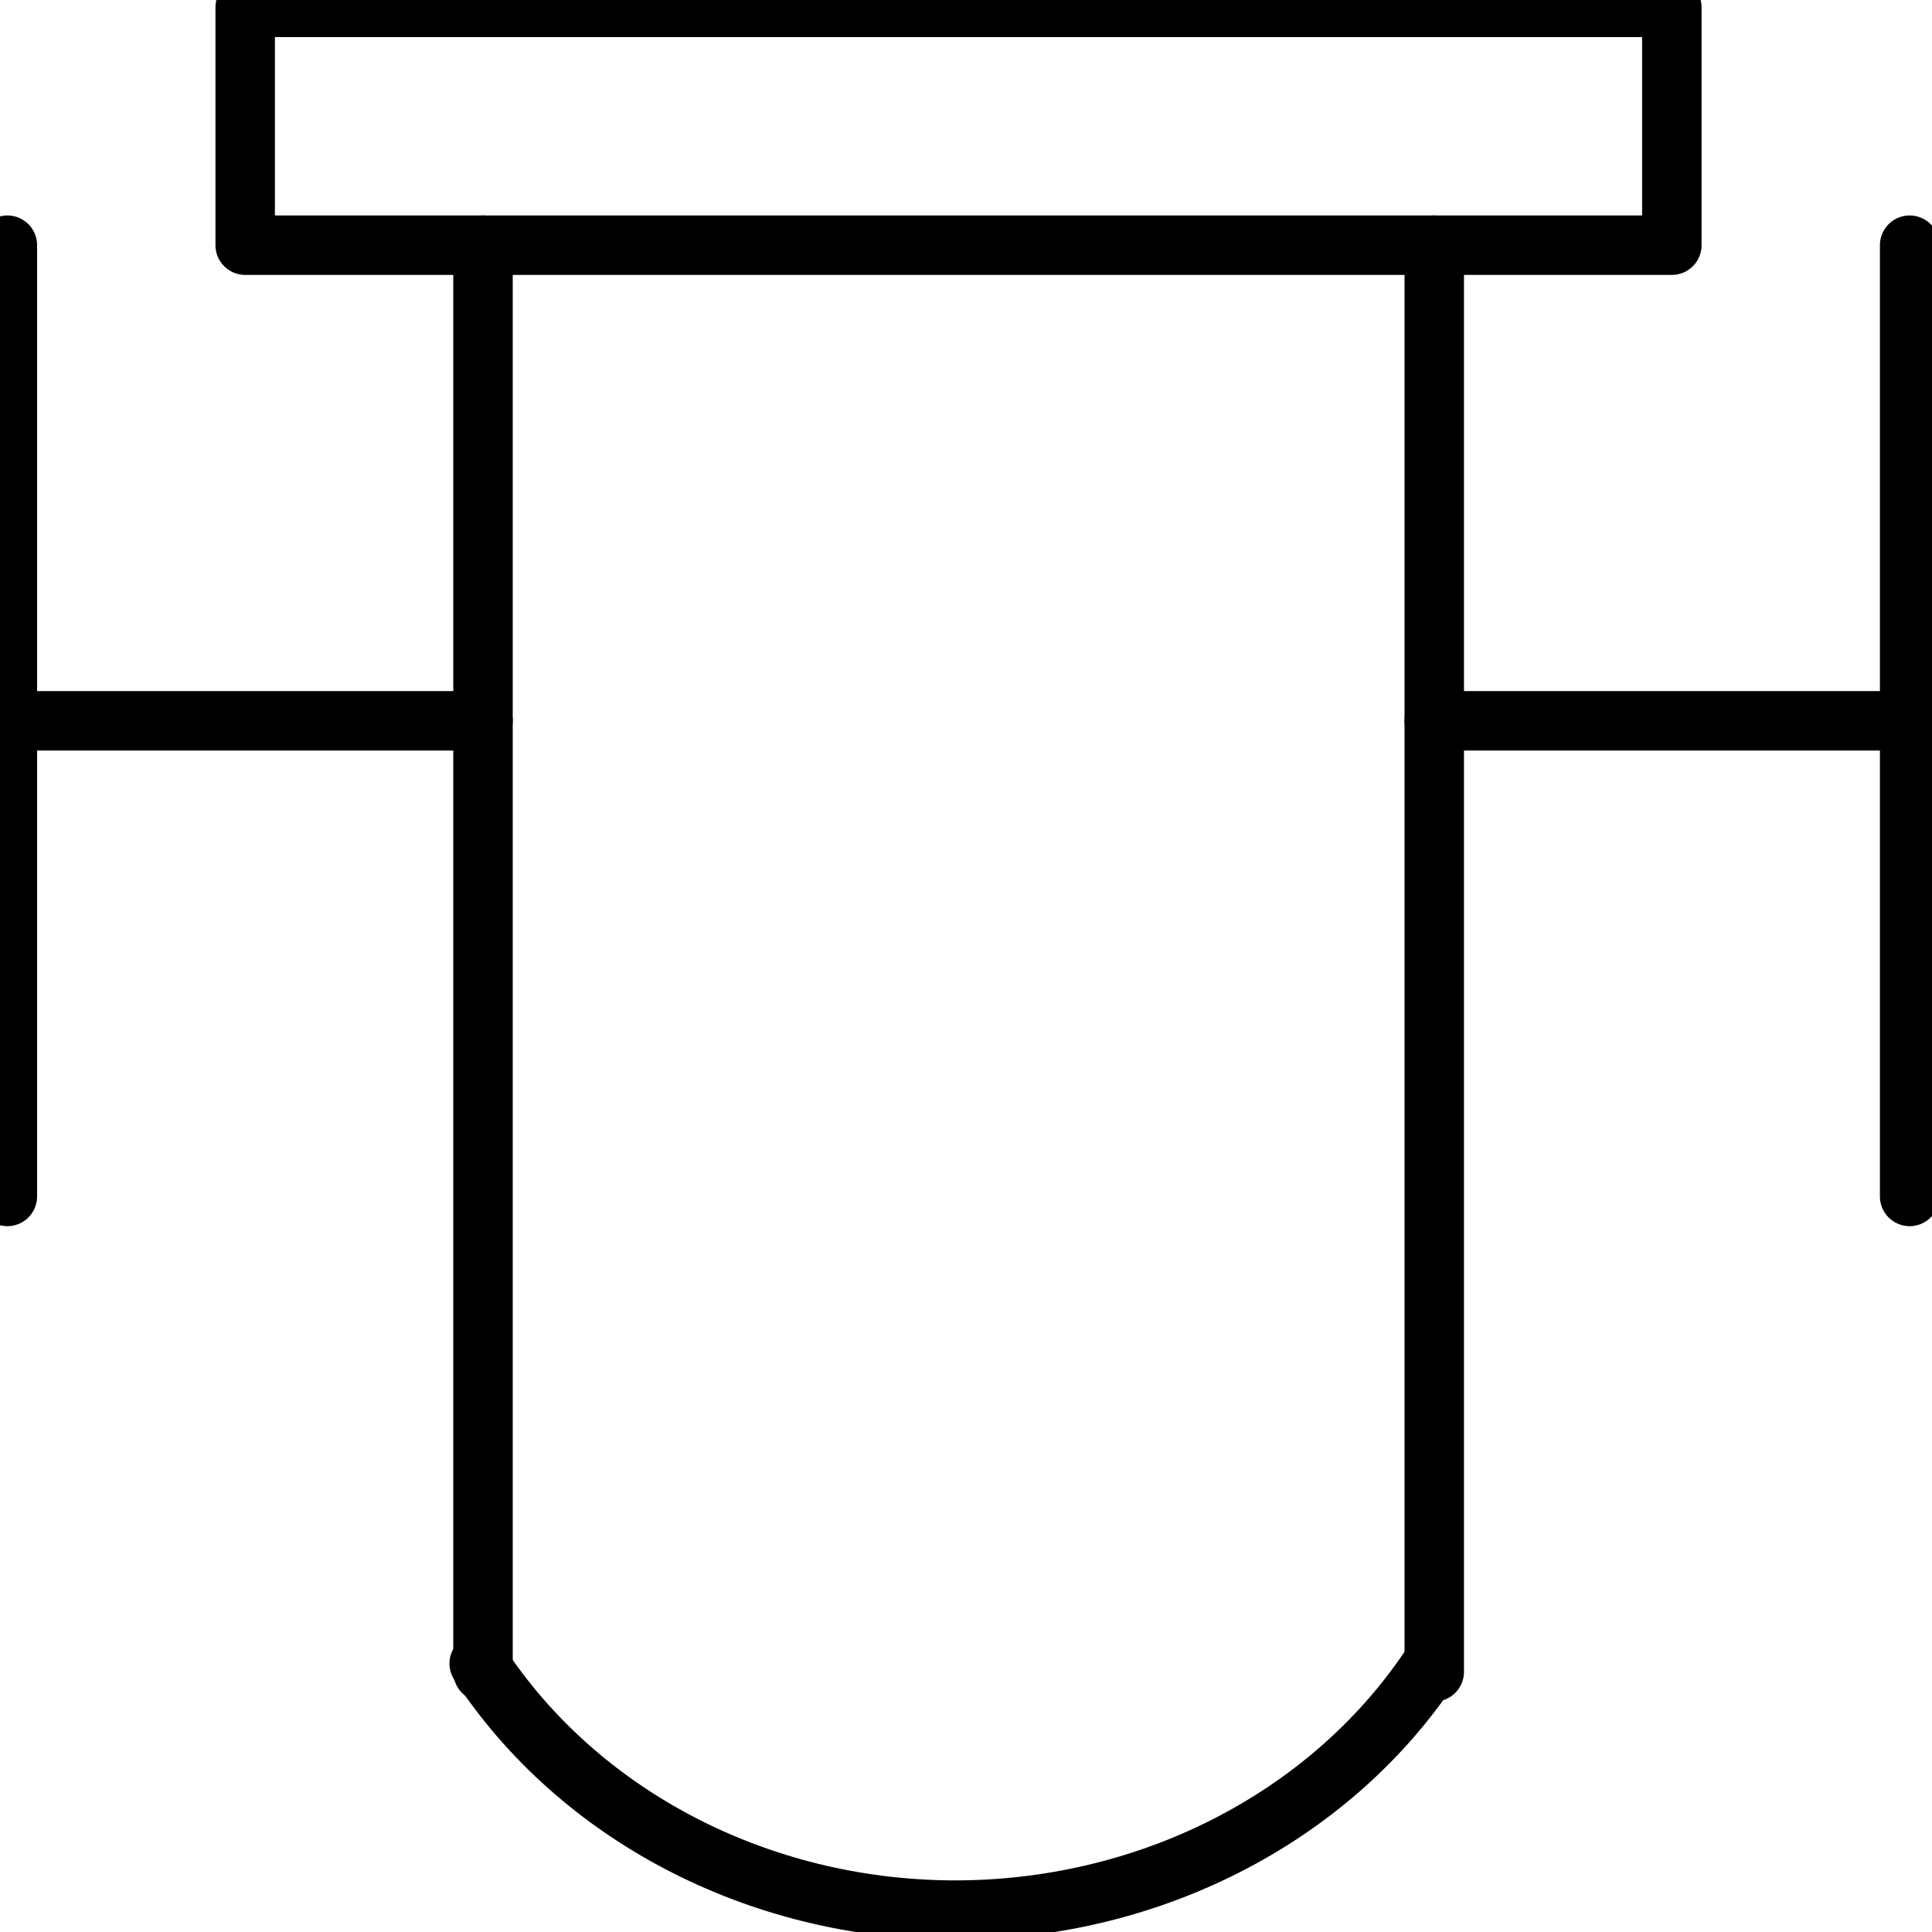 <?xml version="1.0" encoding="UTF-8"?><!DOCTYPE svg PUBLIC "-//W3C//DTD SVG 1.1//EN" "http://www.w3.org/Graphics/SVG/1.1/DTD/svg11.dtd"><svg xmlns="http://www.w3.org/2000/svg" xmlns:xlink="http://www.w3.org/1999/xlink" version="1.1" width="34.39mm" height="34.39mm" viewBox="-0.031 -0.031 8.124 8.124"><defs vector-effect="non-scaling-stroke"/><g><g id="cell-LmwRa5m2ogFTfMC_VaVA-11" layer="Symbol"><path d="M5.979 6.984C5.551 7.619 4.791 8.004 3.975 8.001 3.158 7.997 2.404 7.604 1.984 6.964" fill="none" stroke="rgb(0, 0, 0)" stroke-miterlimit="10" pointer-events="all" stroke-width="0.25" stroke-linecap="round" stroke-linejoin="round"/></g><g id="cell-LmwRa5m2ogFTfMC_VaVA-10" layer="Symbol"><path d="M6 6.999L6 1" fill="none" stroke="rgb(0, 0, 0)" stroke-miterlimit="10" pointer-events="stroke" stroke-width="0.25" stroke-linecap="round" stroke-linejoin="round"/></g><g id="cell-LmwRa5m2ogFTfMC_VaVA-9" layer="Symbol"><path d="M2 6.999L2 1" fill="none" stroke="rgb(0, 0, 0)" stroke-miterlimit="10" pointer-events="stroke" stroke-width="0.25" stroke-linecap="round" stroke-linejoin="round"/></g><g id="cell-LmwRa5m2ogFTfMC_VaVA-7" layer="Symbol"><path fill="none" stroke="rgb(0, 0, 0)" pointer-events="all" d="M1 0L6.999 0 6.999 1 1 1z" stroke-width="0.25" stroke-linecap="round" stroke-linejoin="round"/></g><g id="cell-LmwRa5m2ogFTfMC_VaVA-5" layer="Symbol"><path d="M0 3L2 3" fill="none" stroke="rgb(0, 0, 0)" stroke-miterlimit="10" pointer-events="stroke" stroke-width="0.25" stroke-linecap="round" stroke-linejoin="round"/></g><g id="cell-LmwRa5m2ogFTfMC_VaVA-4" layer="Symbol"><path d="M6 3L7.999 3" fill="none" stroke="rgb(0, 0, 0)" stroke-miterlimit="10" pointer-events="stroke" stroke-width="0.25" stroke-linecap="round" stroke-linejoin="round"/></g><g id="cell-LmwRa5m2ogFTfMC_VaVA-0" layer="Symbol"><path d="M7.999 5L7.999 1" fill="none" stroke="rgb(0, 0, 0)" stroke-miterlimit="10" pointer-events="stroke" stroke-width="0.25" stroke-linecap="round" stroke-linejoin="round"/></g><g id="cell-8SfY9AcWIXY1wlhgkMa5-3" layer="Symbol"><path d="M0 5L0 1" fill="none" stroke="rgb(0, 0, 0)" stroke-miterlimit="10" pointer-events="stroke" stroke-width="0.25" stroke-linecap="round" stroke-linejoin="round"/></g></g></svg>